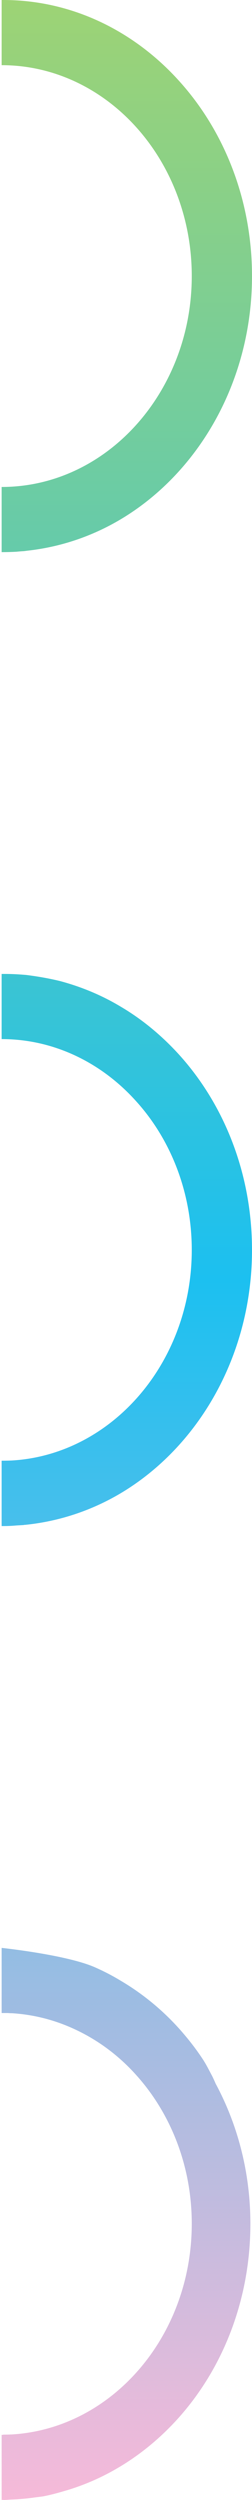 <svg width="155" height="1535" viewBox="0 0 155 1535" fill="none" xmlns="http://www.w3.org/2000/svg">
<path d="M73.988 916.999C122.149 888.417 154.998 832.122 154.998 767.501C154.998 720.65 137.956 678.274 110.171 647.579C99.55 635.897 87.448 625.831 74.111 618.002C62.503 611.043 49.907 605.823 36.817 602.344C30.148 600.728 23.109 599.486 16.07 598.616C11.748 598.243 7.426 597.994 2.98 597.994H1.992L0.998 598V638.001C33.229 638.001 62.503 652.55 83.62 676.037C104.86 699.4 117.951 731.835 117.951 767.501C117.951 836.595 68.801 893.139 7.302 896.743C5.573 896.826 3.803 896.867 1.992 896.867H0.998V937.007H1.992C4.709 937.007 7.426 936.882 10.143 936.634C11.624 936.551 13.065 936.468 14.465 936.385L15.082 936.261H15.453C36.446 934.148 56.328 927.438 73.988 916.999Z" fill="url(#paint0_linear_245_11)"/>
<path d="M58.675 1208.04C41.139 1200.21 0.998 1196 0.998 1196L1.004 1236H4.832C5.738 1236.09 6.644 1236.13 7.549 1236.13C21.257 1237 34.347 1240.48 46.449 1246.19C60.527 1252.78 73.123 1262.22 83.62 1273.91C104.86 1297.39 117.951 1329.7 117.951 1365.37C117.951 1434.47 68.924 1491.01 7.426 1494.74C5.614 1494.82 3.803 1494.86 1.992 1494.86V1494.99H1.004V1535C1.333 1534.92 1.663 1534.88 1.992 1534.88V1535C3.227 1535 4.709 1534.88 6.191 1534.75C11.46 1534.59 16.646 1534.13 21.751 1533.38C24.715 1533.01 26.937 1532.76 27.184 1532.64C31.013 1531.89 34.717 1530.9 38.546 1529.78C65.714 1522.2 89.918 1506.54 109.183 1485.29C136.968 1454.6 154.01 1412.22 154.01 1365.37C154.01 1334.05 146.23 1304.6 132.646 1279.37C131.987 1277.8 131.288 1276.27 130.547 1274.78C128.818 1271.55 127.212 1268.31 125.36 1265.33C120.791 1258.25 115.728 1251.79 110.171 1245.57C99.55 1233.77 87.325 1223.83 73.988 1216C69.048 1213.01 63.985 1210.4 58.675 1208.04Z" fill="url(#paint1_linear_245_11)"/>
<path d="M1.004 298.997V339.013C4.05 339.013 7.096 338.93 10.143 338.764C11.707 338.599 13.271 338.474 14.835 338.391C15.412 338.309 16.029 338.226 16.688 338.143C37.187 335.906 56.575 329.32 73.988 319.005C122.149 290.423 154.998 234.128 154.998 169.507C154.998 122.781 137.956 80.404 110.171 49.709C82.508 19.014 44.226 0 1.992 0L1.004 0V40.016C33.235 40.016 62.503 54.556 83.62 77.919C104.86 101.406 117.951 133.841 117.951 169.507C117.951 192.248 112.64 213.623 103.255 232.264C83.249 272.031 44.967 298.997 1.004 298.997Z" fill="url(#paint2_linear_245_11)"/>
<defs>
<linearGradient id="paint0_linear_245_11" x1="155.184" y1="-0.372" x2="155.184" y2="1535.62" gradientUnits="userSpaceOnUse">
<stop stop-color="#9DD375"/>
<stop offset="0.512" stop-color="#1CC0F0"/>
<stop offset="1" stop-color="#F6BAD9"/>
</linearGradient>
<linearGradient id="paint1_linear_245_11" x1="155.184" y1="-0.372" x2="155.184" y2="1535.62" gradientUnits="userSpaceOnUse">
<stop stop-color="#9DD375"/>
<stop offset="0.512" stop-color="#1CC0F0"/>
<stop offset="1" stop-color="#F6BAD9"/>
</linearGradient>
<linearGradient id="paint2_linear_245_11" x1="155.184" y1="-0.372" x2="155.184" y2="1535.62" gradientUnits="userSpaceOnUse">
<stop stop-color="#9DD375"/>
<stop offset="0.512" stop-color="#1CC0F0"/>
<stop offset="1" stop-color="#F6BAD9"/>
</linearGradient>
</defs>
</svg>
